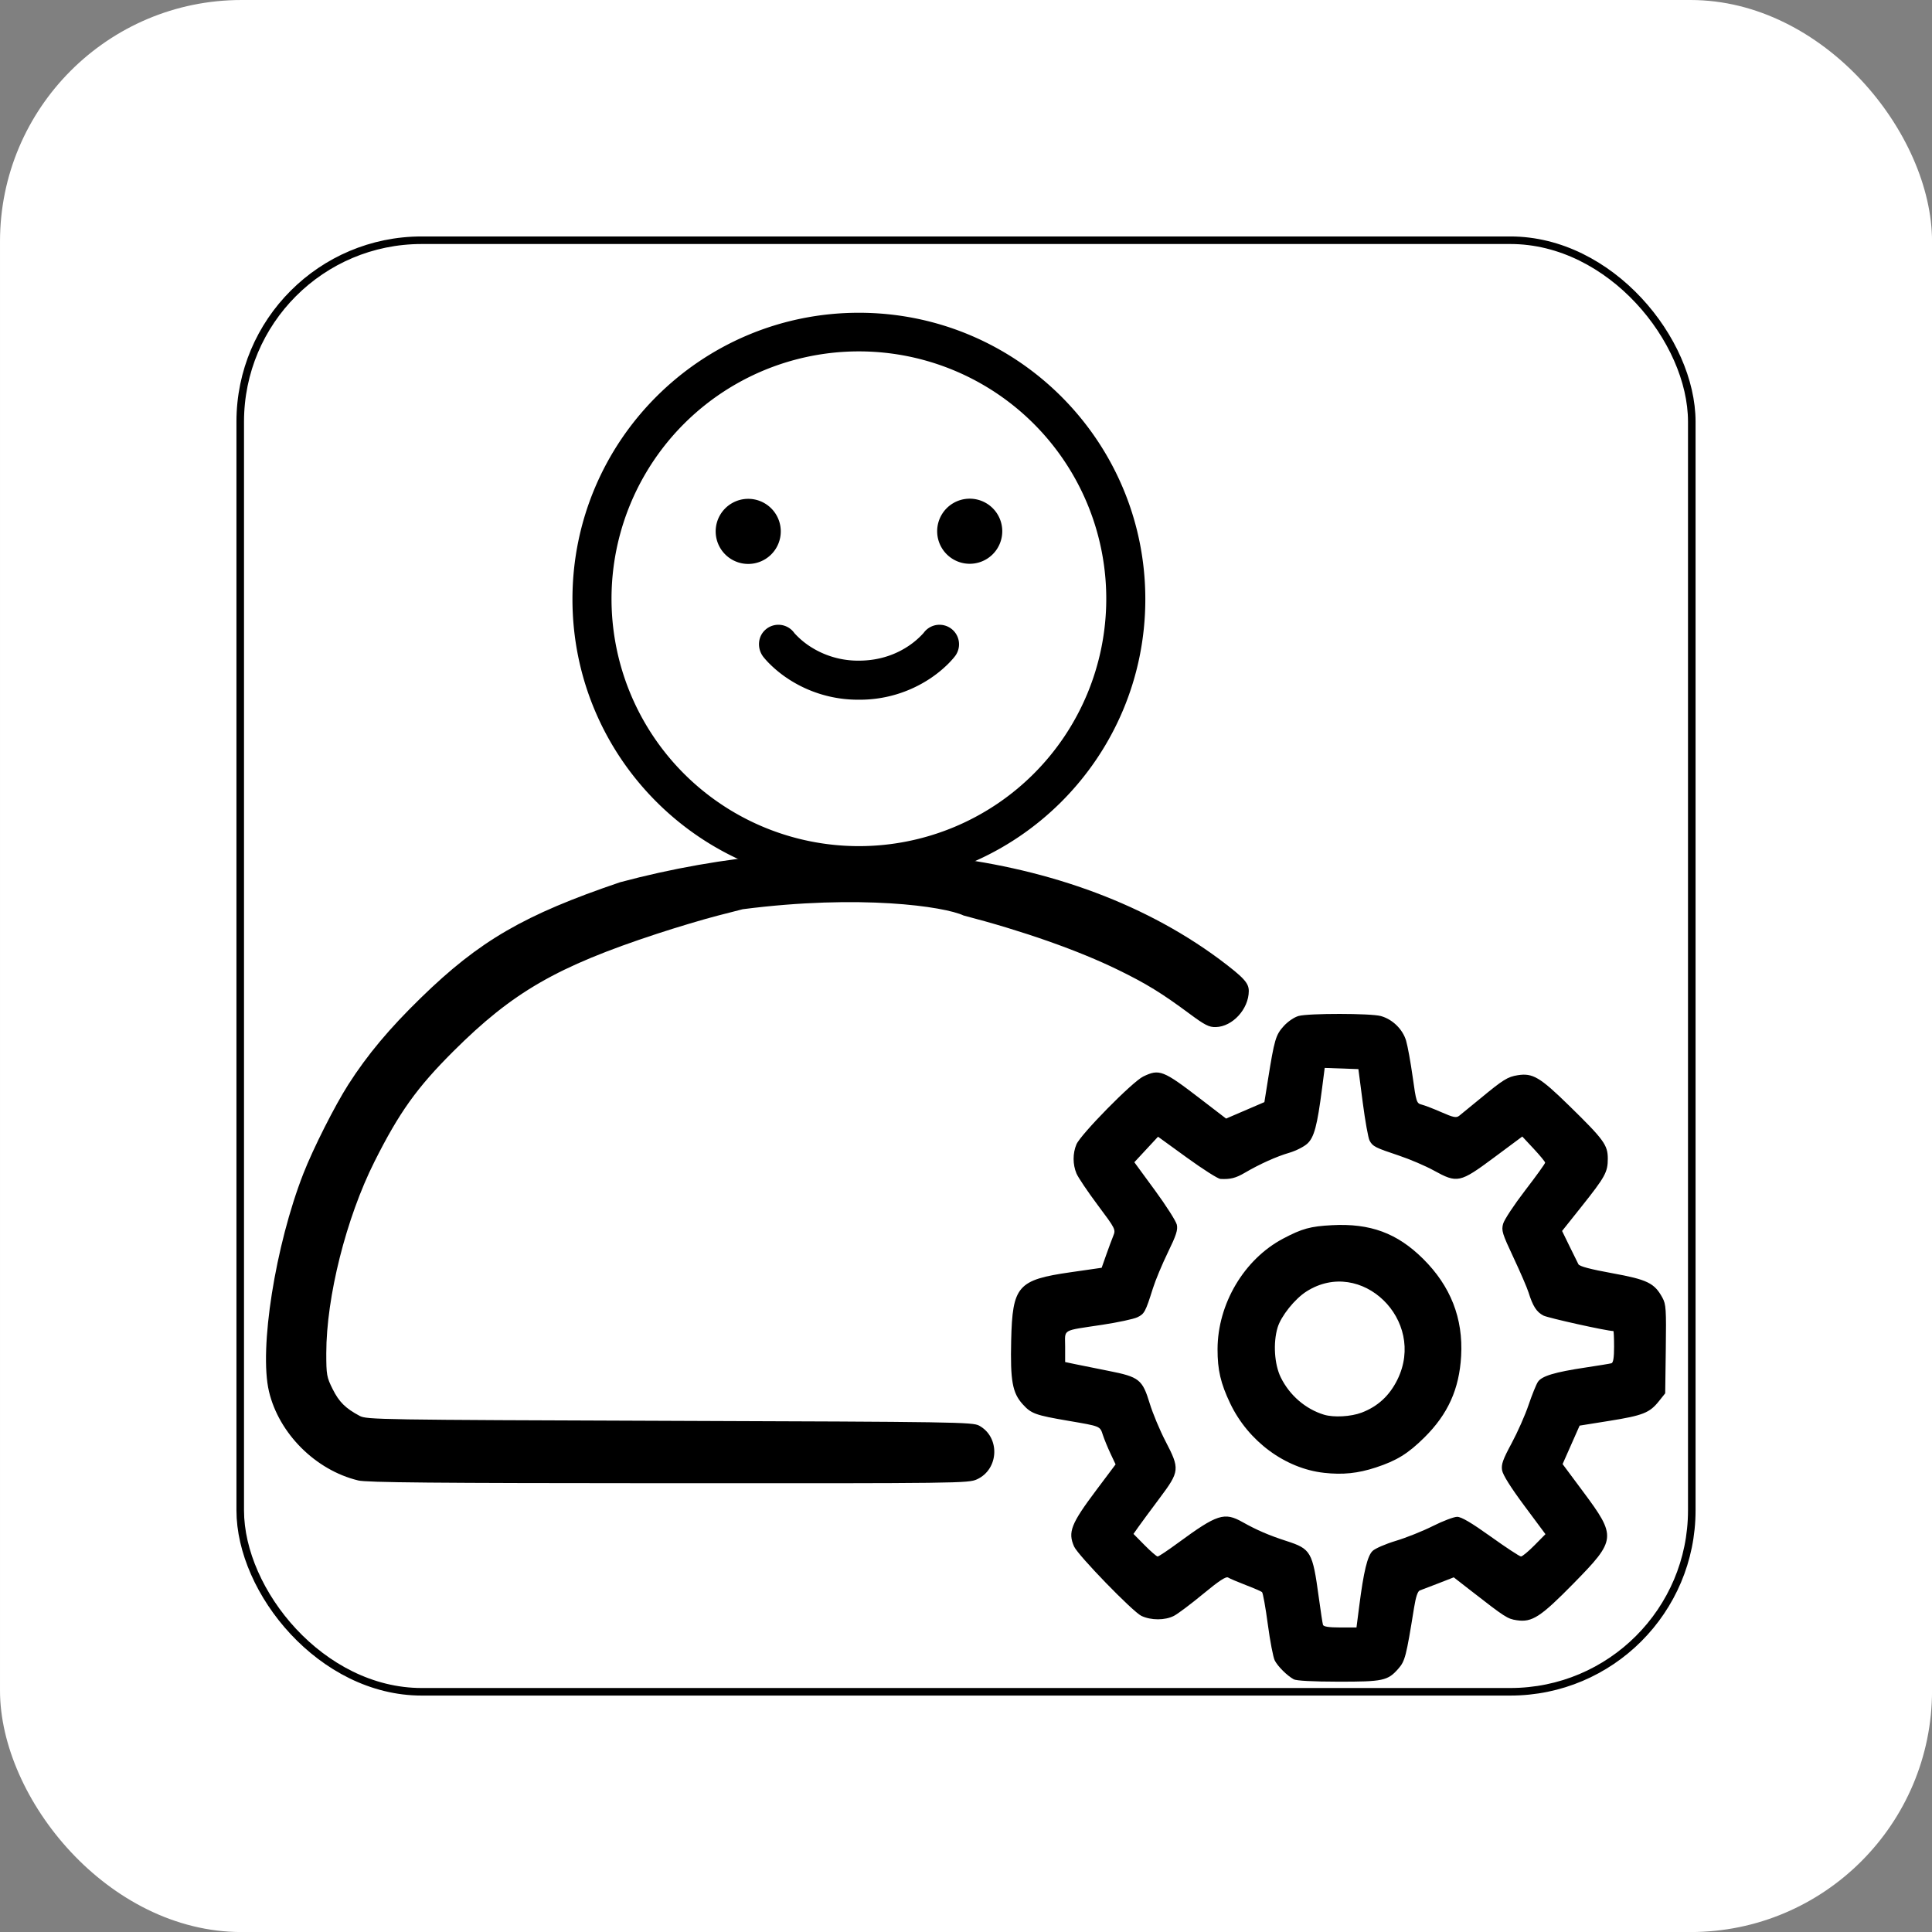 <?xml version="1.0" encoding="UTF-8" standalone="no"?>
<svg
   height="2473.185"
   version="1.1"
   width="2473.185"
   id="svg38"
   sodipodi:docname="icon-2294x2294.svg"
   inkscape:export-filename="icon-512x512_nova.png"
   inkscape:export-xdpi="19.873972"
   inkscape:export-ydpi="19.873972"
   xml:space="preserve"
   inkscape:version="1.2.2 (732a01da63, 2022-12-09)"
   xmlns:inkscape="http://www.inkscape.org/namespaces/inkscape"
   xmlns:sodipodi="http://sodipodi.sourceforge.net/DTD/sodipodi-0.dtd"
   xmlns="http://www.w3.org/2000/svg"
   xmlns:svg="http://www.w3.org/2000/svg"><rect width="100%" height="100%" fill="#808080" stroke="none"/><sodipodi:namedview
     id="namedview40"
     pagecolor="#ffffff"
     bordercolor="#666666"
     borderopacity="1.0"
     inkscape:showpageshadow="2"
     inkscape:pageopacity="0.0"
     inkscape:pagecheckerboard="0"
     inkscape:deskcolor="#d1d1d1"
     showgrid="false"
     inkscape:zoom="0.1767767"
     inkscape:cx="1434.0125"
     inkscape:cy="1343.5028"
     inkscape:window-width="1920"
     inkscape:window-height="1002"
     inkscape:window-x="-8"
     inkscape:window-y="-8"
     inkscape:window-maximized="1"
     inkscape:current-layer="svg38" /><defs
     id="defs2" /><g
     id="g2544"
     transform="matrix(15.903,0,0,15.903,-290.065,-290.065)"
     style="fill:#ffffff;fill-opacity:1;stroke:none"><path
       style="fill:#ffffff;fill-opacity:1;stroke:none;stroke-width:0.224"
       d="m 131.109,172.422 c -0.707,-0.39 -1.689,-1.363 -2.026,-2.008 -0.17,-0.325 -0.506,-2.074 -0.748,-3.887 -0.242,-1.813 -0.521,-3.366 -0.622,-3.45 -0.1,-0.084 -0.887,-0.424 -1.748,-0.755 -0.861,-0.331 -1.707,-0.692 -1.879,-0.801 -0.227,-0.144 -0.967,0.341 -2.684,1.759 -1.303,1.077 -2.708,2.132 -3.122,2.345 -0.96,0.494 -2.453,0.494 -3.491,0.002 -0.918,-0.436 -6.793,-6.491 -7.208,-7.429 -0.682,-1.543 -0.333,-2.431 2.38,-6.047 l 2.066,-2.754 -0.546,-1.16 c -0.3,-0.638 -0.667,-1.532 -0.816,-1.987 -0.315,-0.965 -0.229,-0.929 -3.709,-1.524 -3.539,-0.605 -3.968,-0.761 -4.884,-1.775 -1.101,-1.218 -1.333,-2.505 -1.232,-6.837 0.136,-5.847 0.693,-6.486 6.368,-7.303 l 3.326,-0.479 0.48,-1.361 c 0.264,-0.749 0.608,-1.674 0.764,-2.056 0.278,-0.681 0.244,-0.748 -1.67,-3.308 -1.074,-1.437 -2.097,-2.958 -2.273,-3.379 -0.406,-0.971 -0.408,-2.149 -0.007,-3.11 0.448,-1.073 5.998,-6.715 7.157,-7.276 1.729,-0.837 2.126,-0.682 6.128,2.391 l 2.753,2.114 2.052,-0.882 2.052,-0.882 0.389,-2.437 c 0.681,-4.262 0.827,-4.762 1.673,-5.698 0.451,-0.5 1.13,-0.963 1.6,-1.094 1.074,-0.298 7.736,-0.293 8.817,0.008 1.247,0.346 2.339,1.411 2.702,2.635 0.17,0.573 0.487,2.317 0.705,3.876 0.382,2.731 0.418,2.84 0.979,2.98 0.321,0.08 1.269,0.446 2.108,0.814 1.287,0.564 1.583,0.623 1.901,0.377 0.207,-0.16 1.232,-0.998 2.277,-1.862 2.438,-2.015 2.909,-2.308 3.987,-2.481 1.603,-0.256 2.385,0.205 5.492,3.242 3.747,3.662 4.163,4.232 4.163,5.704 0,1.437 -0.277,1.941 -2.84,5.158 l -2.058,2.583 0.789,1.618 c 0.434,0.89 0.867,1.767 0.962,1.949 0.116,0.224 1.295,0.536 3.617,0.958 3.774,0.686 4.529,1.055 5.385,2.629 0.383,0.704 0.416,1.221 0.359,5.509 l -0.064,4.732 -0.687,0.859 c -0.985,1.231 -1.706,1.516 -5.289,2.09 l -3.193,0.511 -0.912,2.06 -0.912,2.06 2.191,2.945 c 3.606,4.845 3.573,5.166 -1.002,9.829 -3.546,3.613 -4.456,4.204 -6.099,3.957 -0.997,-0.149 -1.236,-0.303 -4.928,-3.177 l -1.823,-1.419 -1.643,0.642 c -0.904,0.353 -1.797,0.695 -1.986,0.759 -0.234,0.079 -0.434,0.679 -0.627,1.875 -0.839,5.212 -0.963,5.693 -1.682,6.512 -1.132,1.289 -1.634,1.397 -6.454,1.39 -2.712,-0.004 -4.478,-0.098 -4.759,-0.254 z m 7.022,-7.846 c 0.471,-3.693 0.876,-5.369 1.428,-5.905 0.273,-0.265 1.398,-0.753 2.5,-1.084 1.103,-0.331 2.887,-1.045 3.965,-1.587 1.078,-0.541 2.248,-0.985 2.599,-0.985 0.449,0 1.519,0.63 3.607,2.124 1.633,1.168 3.087,2.124 3.231,2.124 0.144,0 0.793,-0.538 1.442,-1.195 l 1.18,-1.195 -2.262,-3.043 c -1.468,-1.975 -2.306,-3.311 -2.386,-3.806 -0.102,-0.626 0.082,-1.144 1.024,-2.892 0.631,-1.171 1.447,-3.013 1.811,-4.092 0.365,-1.079 0.816,-2.195 1.002,-2.479 0.413,-0.63 1.794,-1.045 5.144,-1.548 1.353,-0.203 2.586,-0.406 2.739,-0.451 0.192,-0.056 0.28,-0.611 0.28,-1.766 0,-0.926 -0.034,-1.684 -0.075,-1.684 -0.673,0 -6.994,-1.401 -7.498,-1.661 -0.731,-0.378 -1.132,-1.002 -1.591,-2.476 -0.153,-0.492 -0.878,-2.171 -1.61,-3.73 -1.213,-2.585 -1.312,-2.906 -1.113,-3.628 0.12,-0.436 1.184,-2.046 2.363,-3.579 1.179,-1.533 2.141,-2.869 2.137,-2.969 -0.004,-0.1 -0.556,-0.77 -1.227,-1.49 l -1.22,-1.308 -3.039,2.259 c -3.648,2.711 -3.924,2.77 -6.447,1.378 -0.878,-0.485 -2.551,-1.2 -3.717,-1.59 -2.584,-0.863 -2.823,-0.985 -3.159,-1.614 -0.146,-0.273 -0.475,-2.107 -0.732,-4.076 l -0.466,-3.58 -1.805,-0.064 -1.805,-0.064 -0.282,2.189 c -0.518,4.018 -0.849,5.256 -1.583,5.927 -0.365,0.334 -1.236,0.773 -1.934,0.976 -1.365,0.397 -3.162,1.206 -4.778,2.152 -0.958,0.561 -1.537,0.705 -2.599,0.65 -0.261,-0.014 -1.871,-1.037 -3.578,-2.274 l -3.103,-2.249 -1.269,1.367 -1.269,1.367 2.201,3.003 c 1.21,1.651 2.269,3.313 2.352,3.691 0.122,0.555 -0.064,1.132 -0.959,2.967 -0.61,1.253 -1.332,2.983 -1.603,3.844 -0.799,2.536 -0.913,2.747 -1.67,3.107 -0.397,0.188 -2.073,0.548 -3.725,0.799 -4.462,0.678 -4.01,0.414 -4.01,2.342 v 1.654 l 1.062,0.224 c 0.584,0.123 2.206,0.45 3.604,0.726 3.273,0.647 3.611,0.915 4.396,3.488 0.322,1.055 1.081,2.872 1.687,4.038 1.555,2.99 1.53,3.226 -0.637,6.122 -0.956,1.278 -1.976,2.66 -2.265,3.07 l -0.526,0.746 1.195,1.21 c 0.658,0.666 1.285,1.21 1.395,1.21 0.11,0 1.091,-0.654 2.179,-1.453 4.207,-3.088 4.965,-3.332 6.92,-2.231 1.515,0.853 2.813,1.412 4.703,2.024 2.622,0.849 2.797,1.153 3.459,6.021 0.201,1.476 0.405,2.809 0.453,2.963 0.061,0.192 0.634,0.28 1.839,0.28 h 1.75 z m -3.779,-14.276 c -4.162,-0.464 -8.113,-3.387 -10.043,-7.428 -1.025,-2.147 -1.364,-3.596 -1.359,-5.813 0.01,-4.858 2.846,-9.642 7.025,-11.851 2.03,-1.073 2.92,-1.317 5.238,-1.439 4.097,-0.215 6.976,0.846 9.75,3.594 2.961,2.932 4.315,6.389 4.085,10.432 -0.201,3.541 -1.415,6.226 -3.944,8.726 -1.748,1.727 -2.956,2.473 -5.188,3.206 -1.93,0.633 -3.544,0.8 -5.566,0.574 z m 4.035,-6.449 c 1.733,-0.658 2.988,-1.817 3.836,-3.54 3.133,-6.364 -3.878,-13.162 -9.74,-9.445 -1.253,0.794 -2.729,2.637 -3.099,3.869 -0.492,1.638 -0.347,3.936 0.337,5.334 0.939,1.919 2.65,3.398 4.631,4.003 1.036,0.316 2.887,0.215 4.035,-0.221 z m -107.525,7.262 c -4.554,-1.103 -8.481,-5.028 -9.544,-9.538 -1.073,-4.554 0.68,-15.643 3.69,-23.342 1.052,-2.691 3.361,-7.263 4.814,-9.535 2.033,-3.178 4.376,-5.979 7.763,-9.279 6.292,-6.132 11.07,-8.905 21.356,-12.395 21.884,-5.848 47.041,-4.452 64.199,8.242 2.633,1.979 3.162,2.553 3.157,3.423 -0.013,1.925 -1.738,3.808 -3.533,3.855 -0.724,0.019 -1.169,-0.208 -2.853,-1.457 -2.946,-2.184 -4.599,-3.199 -7.586,-4.659 -4.292,-2.098 -10.186,-4.173 -16.586,-5.84 -2.044,-0.964 -11.089,-2.292 -23.666,-0.671 l -2.684,0.689 c -1.476,0.379 -4.394,1.25 -6.485,1.937 -10.743,3.528 -15.467,6.253 -21.827,12.592 -3.909,3.896 -5.808,6.553 -8.459,11.835 -3.029,6.035 -5.156,14.495 -5.158,20.513 -7.99e-4,2.324 0.042,2.567 0.689,3.861 0.683,1.367 1.372,2.048 2.888,2.857 0.751,0.401 2.093,0.422 33.208,0.53 30.672,0.106 32.466,0.134 33.162,0.514 2.273,1.241 2.13,4.68 -0.238,5.756 -0.919,0.417 -1.853,0.429 -33.036,0.415 -25.259,-0.011 -32.342,-0.075 -33.272,-0.3 z"
       id="path2540"
       sodipodi:nodetypes="cssssssccsscsssscscssssccscccssccssssscscsscssssccsscccsssscsccsccccssssssscsscssssssssssccscssssscccsssscscccsccsssscccssssccsssssssccsscsscssssscssssssssssccscssccsscscssscsss" /><rect
       fill="#ffffff"
       height="155.52"
       rx="19.44"
       ry="19.44"
       width="155.52"
       x="18.24"
       y="18.24"
       id="rect2542"
       style="fill:#ffffff;fill-opacity:1;stroke:none;stroke-width:0.81;stroke-opacity:1" /></g><g
     id="g10087"
     transform="matrix(11.948,0,0,11.948,89.592,89.592)"><path
       style="fill:#000000;stroke-width:0.224"
       d="m 131.109,172.422 c -0.707,-0.39 -1.689,-1.363 -2.026,-2.008 -0.17,-0.325 -0.506,-2.074 -0.748,-3.887 -0.242,-1.813 -0.521,-3.366 -0.622,-3.45 -0.1,-0.084 -0.887,-0.424 -1.748,-0.755 -0.861,-0.331 -1.707,-0.692 -1.879,-0.801 -0.227,-0.144 -0.967,0.341 -2.684,1.759 -1.303,1.077 -2.708,2.132 -3.122,2.345 -0.96,0.494 -2.453,0.494 -3.491,0.002 -0.918,-0.436 -6.793,-6.491 -7.208,-7.429 -0.682,-1.543 -0.333,-2.431 2.38,-6.047 l 2.066,-2.754 -0.546,-1.16 c -0.3,-0.638 -0.667,-1.532 -0.816,-1.987 -0.315,-0.965 -0.229,-0.929 -3.709,-1.524 -3.539,-0.605 -3.968,-0.761 -4.884,-1.775 -1.101,-1.218 -1.333,-2.505 -1.232,-6.837 0.136,-5.847 0.693,-6.486 6.368,-7.303 l 3.326,-0.479 0.48,-1.361 c 0.264,-0.749 0.608,-1.674 0.764,-2.056 0.278,-0.681 0.244,-0.748 -1.67,-3.308 -1.074,-1.437 -2.097,-2.958 -2.273,-3.379 -0.406,-0.971 -0.408,-2.149 -0.007,-3.11 0.448,-1.073 5.998,-6.715 7.157,-7.276 1.729,-0.837 2.126,-0.682 6.128,2.391 l 2.753,2.114 2.052,-0.882 2.052,-0.882 0.389,-2.437 c 0.681,-4.262 0.827,-4.762 1.673,-5.698 0.451,-0.5 1.13,-0.963 1.6,-1.094 1.074,-0.298 7.736,-0.293 8.817,0.008 1.247,0.346 2.339,1.411 2.702,2.635 0.17,0.573 0.487,2.317 0.705,3.876 0.382,2.731 0.418,2.84 0.979,2.98 0.321,0.08 1.269,0.446 2.108,0.814 1.287,0.564 1.583,0.623 1.901,0.377 0.207,-0.16 1.232,-0.998 2.277,-1.862 2.438,-2.015 2.909,-2.308 3.987,-2.481 1.603,-0.256 2.385,0.205 5.492,3.242 3.747,3.662 4.163,4.232 4.163,5.704 0,1.437 -0.277,1.941 -2.84,5.158 l -2.058,2.583 0.789,1.618 c 0.434,0.89 0.867,1.767 0.962,1.949 0.116,0.224 1.295,0.536 3.617,0.958 3.774,0.686 4.529,1.055 5.385,2.629 0.383,0.704 0.416,1.221 0.359,5.509 l -0.064,4.732 -0.687,0.859 c -0.985,1.231 -1.706,1.516 -5.289,2.09 l -3.193,0.511 -0.912,2.06 -0.912,2.06 2.191,2.945 c 3.606,4.845 3.573,5.166 -1.002,9.829 -3.546,3.613 -4.456,4.204 -6.099,3.957 -0.997,-0.149 -1.236,-0.303 -4.928,-3.177 l -1.823,-1.419 -1.643,0.642 c -0.904,0.353 -1.797,0.695 -1.986,0.759 -0.234,0.079 -0.434,0.679 -0.627,1.875 -0.839,5.212 -0.963,5.693 -1.682,6.512 -1.132,1.289 -1.634,1.397 -6.454,1.39 -2.712,-0.004 -4.478,-0.098 -4.759,-0.254 z m 7.022,-7.846 c 0.471,-3.693 0.876,-5.369 1.428,-5.905 0.273,-0.265 1.398,-0.753 2.5,-1.084 1.103,-0.331 2.887,-1.045 3.965,-1.587 1.078,-0.541 2.248,-0.985 2.599,-0.985 0.449,0 1.519,0.63 3.607,2.124 1.633,1.168 3.087,2.124 3.231,2.124 0.144,0 0.793,-0.538 1.442,-1.195 l 1.18,-1.195 -2.262,-3.043 c -1.468,-1.975 -2.306,-3.311 -2.386,-3.806 -0.102,-0.626 0.082,-1.144 1.024,-2.892 0.631,-1.171 1.447,-3.013 1.811,-4.092 0.365,-1.079 0.816,-2.195 1.002,-2.479 0.413,-0.63 1.794,-1.045 5.144,-1.548 1.353,-0.203 2.586,-0.406 2.739,-0.451 0.192,-0.056 0.28,-0.611 0.28,-1.766 0,-0.926 -0.034,-1.684 -0.075,-1.684 -0.673,0 -6.994,-1.401 -7.498,-1.661 -0.731,-0.378 -1.132,-1.002 -1.591,-2.476 -0.153,-0.492 -0.878,-2.171 -1.61,-3.73 -1.213,-2.585 -1.312,-2.906 -1.113,-3.628 0.12,-0.436 1.184,-2.046 2.363,-3.579 1.179,-1.533 2.141,-2.869 2.137,-2.969 -0.004,-0.1 -0.556,-0.77 -1.227,-1.49 l -1.22,-1.308 -3.039,2.259 c -3.648,2.711 -3.924,2.77 -6.447,1.378 -0.878,-0.485 -2.551,-1.2 -3.717,-1.59 -2.584,-0.863 -2.823,-0.985 -3.159,-1.614 -0.146,-0.273 -0.475,-2.107 -0.732,-4.076 l -0.466,-3.58 -1.805,-0.064 -1.805,-0.064 -0.282,2.189 c -0.518,4.018 -0.849,5.256 -1.583,5.927 -0.365,0.334 -1.236,0.773 -1.934,0.976 -1.365,0.397 -3.162,1.206 -4.778,2.152 -0.958,0.561 -1.537,0.705 -2.599,0.65 -0.261,-0.014 -1.871,-1.037 -3.578,-2.274 l -3.103,-2.249 -1.269,1.367 -1.269,1.367 2.201,3.003 c 1.21,1.651 2.269,3.313 2.352,3.691 0.122,0.555 -0.064,1.132 -0.959,2.967 -0.61,1.253 -1.332,2.983 -1.603,3.844 -0.799,2.536 -0.913,2.747 -1.67,3.107 -0.397,0.188 -2.073,0.548 -3.725,0.799 -4.462,0.678 -4.01,0.414 -4.01,2.342 v 1.654 l 1.062,0.224 c 0.584,0.123 2.206,0.45 3.604,0.726 3.273,0.647 3.611,0.915 4.396,3.488 0.322,1.055 1.081,2.872 1.687,4.038 1.555,2.99 1.53,3.226 -0.637,6.122 -0.956,1.278 -1.976,2.66 -2.265,3.07 l -0.526,0.746 1.195,1.21 c 0.658,0.666 1.285,1.21 1.395,1.21 0.11,0 1.091,-0.654 2.179,-1.453 4.207,-3.088 4.965,-3.332 6.92,-2.231 1.515,0.853 2.813,1.412 4.703,2.024 2.622,0.849 2.797,1.153 3.459,6.021 0.201,1.476 0.405,2.809 0.453,2.963 0.061,0.192 0.634,0.28 1.839,0.28 h 1.75 z m -3.779,-14.276 c -4.162,-0.464 -8.113,-3.387 -10.043,-7.428 -1.025,-2.147 -1.364,-3.596 -1.359,-5.813 0.01,-4.858 2.846,-9.642 7.025,-11.851 2.03,-1.073 2.92,-1.317 5.238,-1.439 4.097,-0.215 6.976,0.846 9.75,3.594 2.961,2.932 4.315,6.389 4.085,10.432 -0.201,3.541 -1.415,6.226 -3.944,8.726 -1.748,1.727 -2.956,2.473 -5.188,3.206 -1.93,0.633 -3.544,0.8 -5.566,0.574 z m 4.035,-6.449 c 1.733,-0.658 2.988,-1.817 3.836,-3.54 3.133,-6.364 -3.878,-13.162 -9.74,-9.445 -1.253,0.794 -2.729,2.637 -3.099,3.869 -0.492,1.638 -0.347,3.936 0.337,5.334 0.939,1.919 2.65,3.398 4.631,4.003 1.036,0.316 2.887,0.215 4.035,-0.221 z m -107.525,7.262 c -4.554,-1.103 -8.481,-5.028 -9.544,-9.538 -1.073,-4.554 0.68,-15.643 3.69,-23.342 1.052,-2.691 3.361,-7.263 4.814,-9.535 2.033,-3.178 4.376,-5.979 7.763,-9.279 6.292,-6.132 11.07,-8.905 21.356,-12.395 21.884,-5.848 47.041,-4.452 64.199,8.242 2.633,1.979 3.162,2.553 3.157,3.423 -0.013,1.925 -1.738,3.808 -3.533,3.855 -0.724,0.019 -1.169,-0.208 -2.853,-1.457 -2.946,-2.184 -4.599,-3.199 -7.586,-4.659 -4.292,-2.098 -10.186,-4.173 -16.586,-5.84 -2.044,-0.964 -11.089,-2.292 -23.666,-0.671 l -2.684,0.689 c -1.476,0.379 -4.394,1.25 -6.485,1.937 -10.743,3.528 -15.467,6.253 -21.827,12.592 -3.909,3.896 -5.808,6.553 -8.459,11.835 -3.029,6.035 -5.156,14.495 -5.158,20.513 -7.99e-4,2.324 0.042,2.567 0.689,3.861 0.683,1.367 1.372,2.048 2.888,2.857 0.751,0.401 2.093,0.422 33.208,0.53 30.672,0.106 32.466,0.134 33.162,0.514 2.273,1.241 2.13,4.68 -0.238,5.756 -0.919,0.417 -1.853,0.429 -33.036,0.415 -25.259,-0.011 -32.342,-0.075 -33.272,-0.3 z"
       id="path10020"
       sodipodi:nodetypes="cssssssccsscsssscscssssccscccssccssssscscsscssssccsscccsssscsccsccccssssssscsscssssssssssccscssssscccsssscscccsccsssscccssssccsssssssccsscsscssssscssssssssssccscssccsscscssscsss" /><rect
       fill="#ffffff"
       height="155.52"
       rx="19.44"
       ry="19.44"
       width="155.52"
       x="18.24"
       y="18.24"
       id="rect10096"
       style="fill:none;stroke:#000000;stroke-width:0.81;stroke-opacity:1" /></g><path
     fill-rule="evenodd"
     d="m 1099.479,400.375 c -202.5,0 -366.667,164.167 -366.667,366.667 0,202.5 164.167,366.667 366.667,366.667 202.5,0 366.667,-164.167 366.667,-366.667 0,-202.5 -164.167,-366.667 -366.667,-366.667 z M 782.813,767.041 a 316.667,316.667 0 1 1 633.333,0 316.667,316.667 0 0 1 -633.333,0 z"
     id="path10067"
     style="fill:#000000;stroke-width:33.333" /><g
     id="g10094"
     transform="translate(-126.489,830.565)"><path
       d="m 1107.835,-25.726 a 25,25 0 0 1 35.6,5.667 102.667,102.667 0 0 0 19.067,16.4 112.7,112.7 0 0 0 63.467,18.8 c 28.5,0 49.567,-9.433 63.467,-18.733 a 102.7,102.7 0 0 0 19.067,-16.4 l 0.7,-0.867 a 25.01,25.01 0 0 1 39.9,30.167 l -0.9,1.133 c -0.433,0.533 -1,1.267 -1.733,2.1 -1.467,1.667 -3.5,3.967 -6.133,6.6 a 152.3,152.3 0 0 1 -23.167,18.867 162.667,162.667 0 0 1 -91.2,27.133 162.667,162.667 0 0 1 -91.2,-27.133 152.333,152.333 0 0 1 -23.167,-18.867 108.433,108.433 0 0 1 -7.867,-8.7 c -8.633,-11.067 -7.433,-27.467 4.1,-36.133 z"
       id="path10065"
       style="fill:#000000;stroke-width:33.333" /><path
       d="m 1125.969,-150.526 a 41.667,41.667 0 1 1 -83.333,0 41.667,41.667 0 0 1 83.333,0 z m 241.667,41.667 a 41.667,41.667 0 1 0 0,-83.333 41.667,41.667 0 0 0 0,83.333 z"
       id="path10069"
       style="fill:#000000;stroke-width:33.333" /></g></svg>
